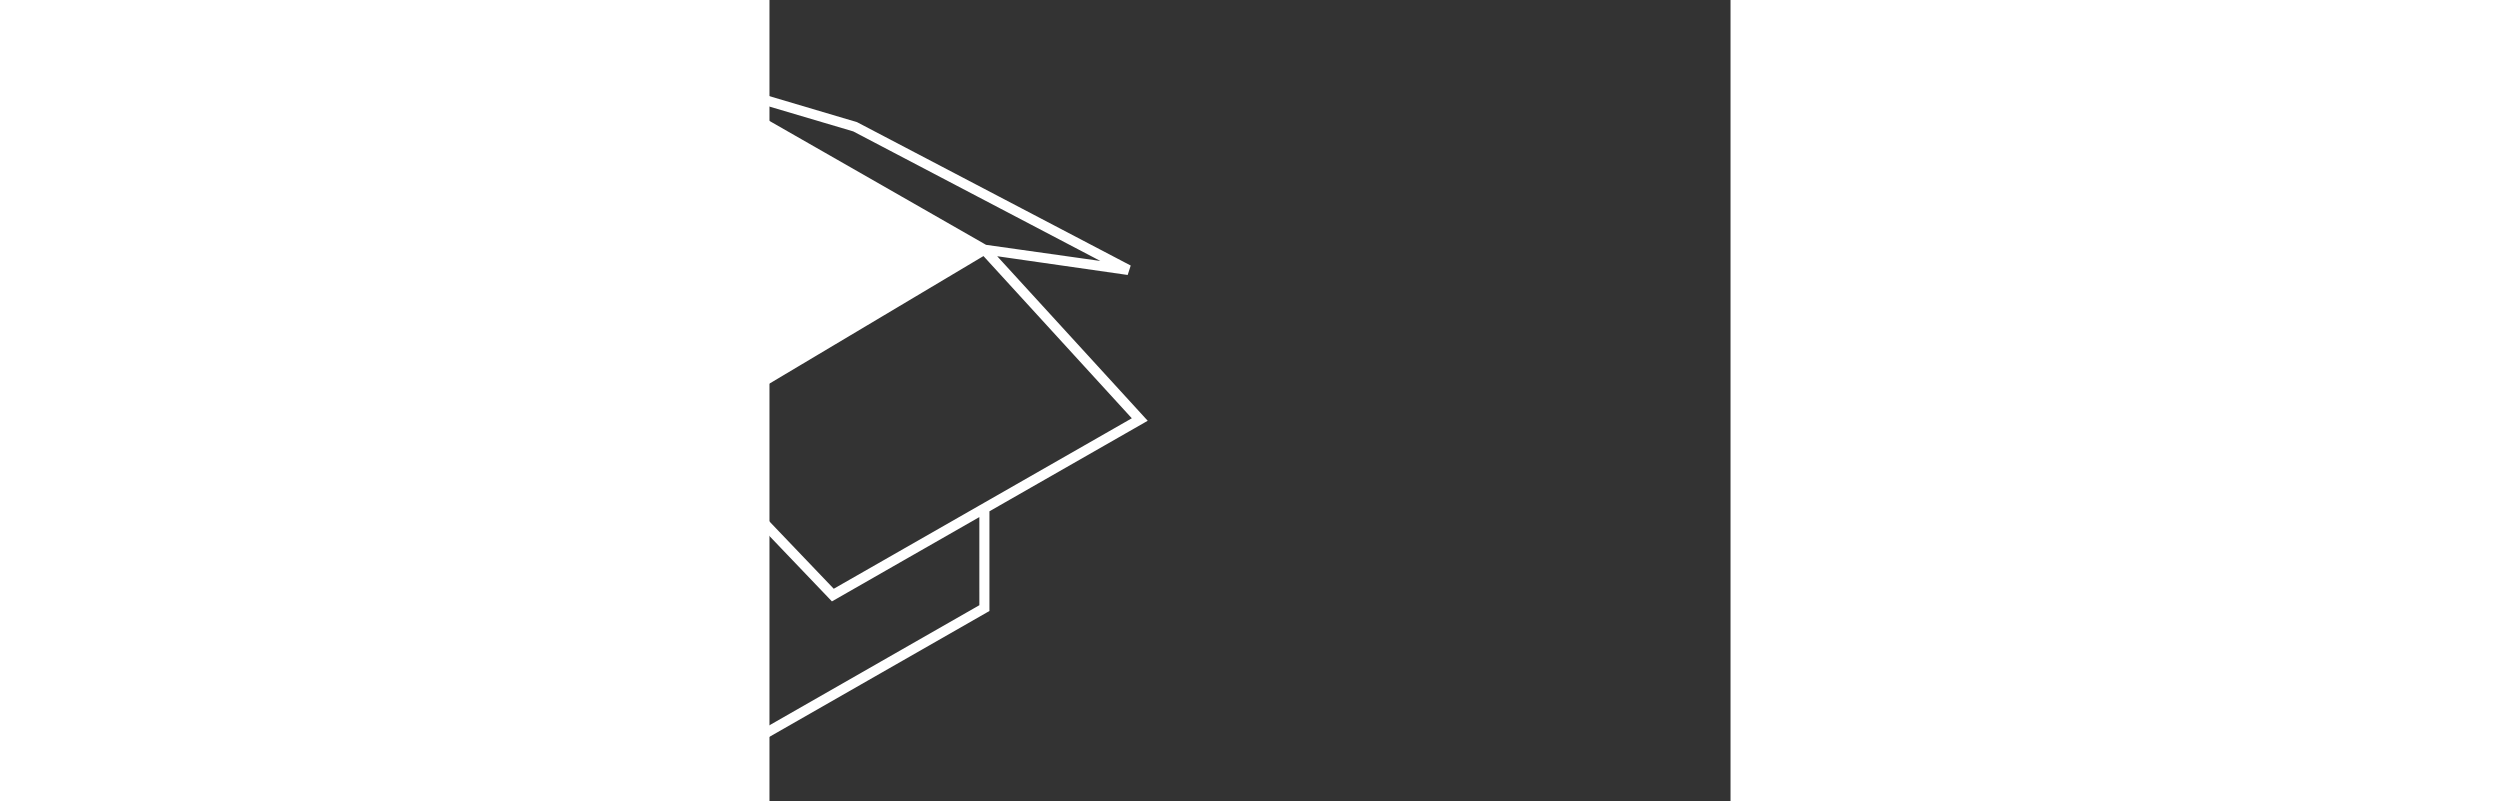 <?xml version="1.0" encoding="utf-8"?>
<svg version="1.1" width="2000" height="641" viewBox="1261.883 0 738.117 615.383" xmlns="http://www.w3.org/2000/svg">
  <rect x="1261.883" y="0" width="738.117" height="615.383" fill="#333333" stroke="none"/>
  <g transform="matrix(1,0,0,1,-1.212,0.883)">
    <svg viewBox="0 0 396 127" data-background-color="#ffffff" preserveAspectRatio="xMidYMid meet" height="641" width="2000" xmlns="http://www.w3.org/2000/svg">
      <g id="tight-bounds" transform="matrix(1,0,0,1,0.24,-0.175)">
        <svg viewBox="0 0 395.52 127.35" height="127.35" width="395.52">
          <g>
            <svg viewBox="0 0 675.911 217.63" height="127.35" width="395.52" transform="matrix(1, 0, 0, 1, -88.077, 1.623)">
              <g>
                <svg viewBox="0 0 395.52 217.63" height="217.63" width="395.52">
                  <g>
                    <svg viewBox="0 0 395.52 217.63" height="217.63" width="395.52">
                      <g>
                        <svg viewBox="0 0 395.52 152.321" height="152.321" width="395.52">
                          <g transform="matrix(1,0,0,1,0,0)">
                            <svg width="395.52" viewBox="2.15 -35 115.54 44.5" height="152.321" data-palette-color="#4d7e3e"/>
                          </g>
                        </svg>
                      </g>
                      <g transform="matrix(1,0,0,1,0,188.28)">
                        <svg viewBox="0 0 395.52 29.351" height="29.351" width="395.52">
                          <g transform="matrix(1,0,0,1,0,0)">
                            <svg width="395.52" viewBox="4.05 -37.65 652.9 48.45" height="29.351" data-palette-color="#4d7e3e"/>
                          </g>
                        </svg>
                      </g>
                    </svg>
                  </g>
                </svg>
              </g>
              <g transform="matrix(1,0,0,1,431.479,15.153)">
                <svg viewBox="0 0 244.431 187.324" height="187.324" width="244.431">
                  <g>
                    <svg xmlns="http://www.w3.org/2000/svg" version="1.1" x="0" y="0" viewBox="5.021 17.232 90 68.973" enable-background="new 0 0 100 100" height="187.324" width="244.431" class="icon-icon-0" data-fill-palette-color="accent" id="icon-0">
                      <g fill="#4d7e3e" data-fill-palette-color="accent">
                        <path d="M80.609 35.165l12.494 1.794 0.291-0.903-26.207-13.73-16.664-4.944-0.552-0.15-0.454 0.15-16.75 4.979L6.645 36.056l0.29 0.903L19.397 35.2 5.021 50.921l15.154 8.668v9.396 0.149l29.343 16.784 0.503 0.287 0.502-0.287 29.101-16.646 0.242-0.139v-0.15-9.395l15.155-8.668L80.609 35.165zM78.902 67.324v0.555 0.555 0.144L50.523 84.811l-0.043 0.023V53.246l0.043 0.046 14.262 14.922 6.867-3.928 0.484-0.277 0.484-0.276 6.281-3.592V67.324L78.902 67.324zM46.206 19.368L28.641 29.415l-7.98 4.564-0.164 0.094 0 0-0.079 0.011L9.551 35.618l23.576-12.37L46.206 19.368zM53.827 19.363l13 3.85 23.659 12.405-10.863-1.533-0.08-0.011-0.164-0.094-5.898-3.375L53.827 19.363zM49.518 51.091l-0.071 0.041L21.61 34.545l16.345-9.349 11.563-6.614V51.091zM20.655 35.25l0.008-0.008 0.083-0.091 0.391 0.233 5.427 3.234 21.924 13.063 0.475 0.281 0.315 0.188-0.008 0.009-0.384 0.401L35.08 67.006l-5.724-3.273-0.485-0.276-0.485-0.276-7.25-4.147-0.481-0.274-0.481-0.275L6.542 50.684l13.633-14.908L20.655 35.25zM78.902 59.03l-7.25 4.146-0.483 0.277-0.485 0.277-5.724 3.273L51.156 52.562l-0.385-0.403-0.008-0.009 0.313-0.188 0.475-0.281 21.933-13.07 5.418-3.228 0.392-0.233 0.084 0.091 0.007 0.007 0.48 0.526 13.633 14.907L79.865 58.48l-0.48 0.274L78.902 59.03z" fill="#ffffff" data-fill-palette-color="accent"/>
                      </g>
                    </svg>
                  </g>
                </svg>
              </g>
            </svg>
          </g>
        </svg>
        <rect width="395.52" height="127.35" fill="none" stroke="none" visibility="hidden"/>
      </g>
    </svg>
  </g>
</svg>